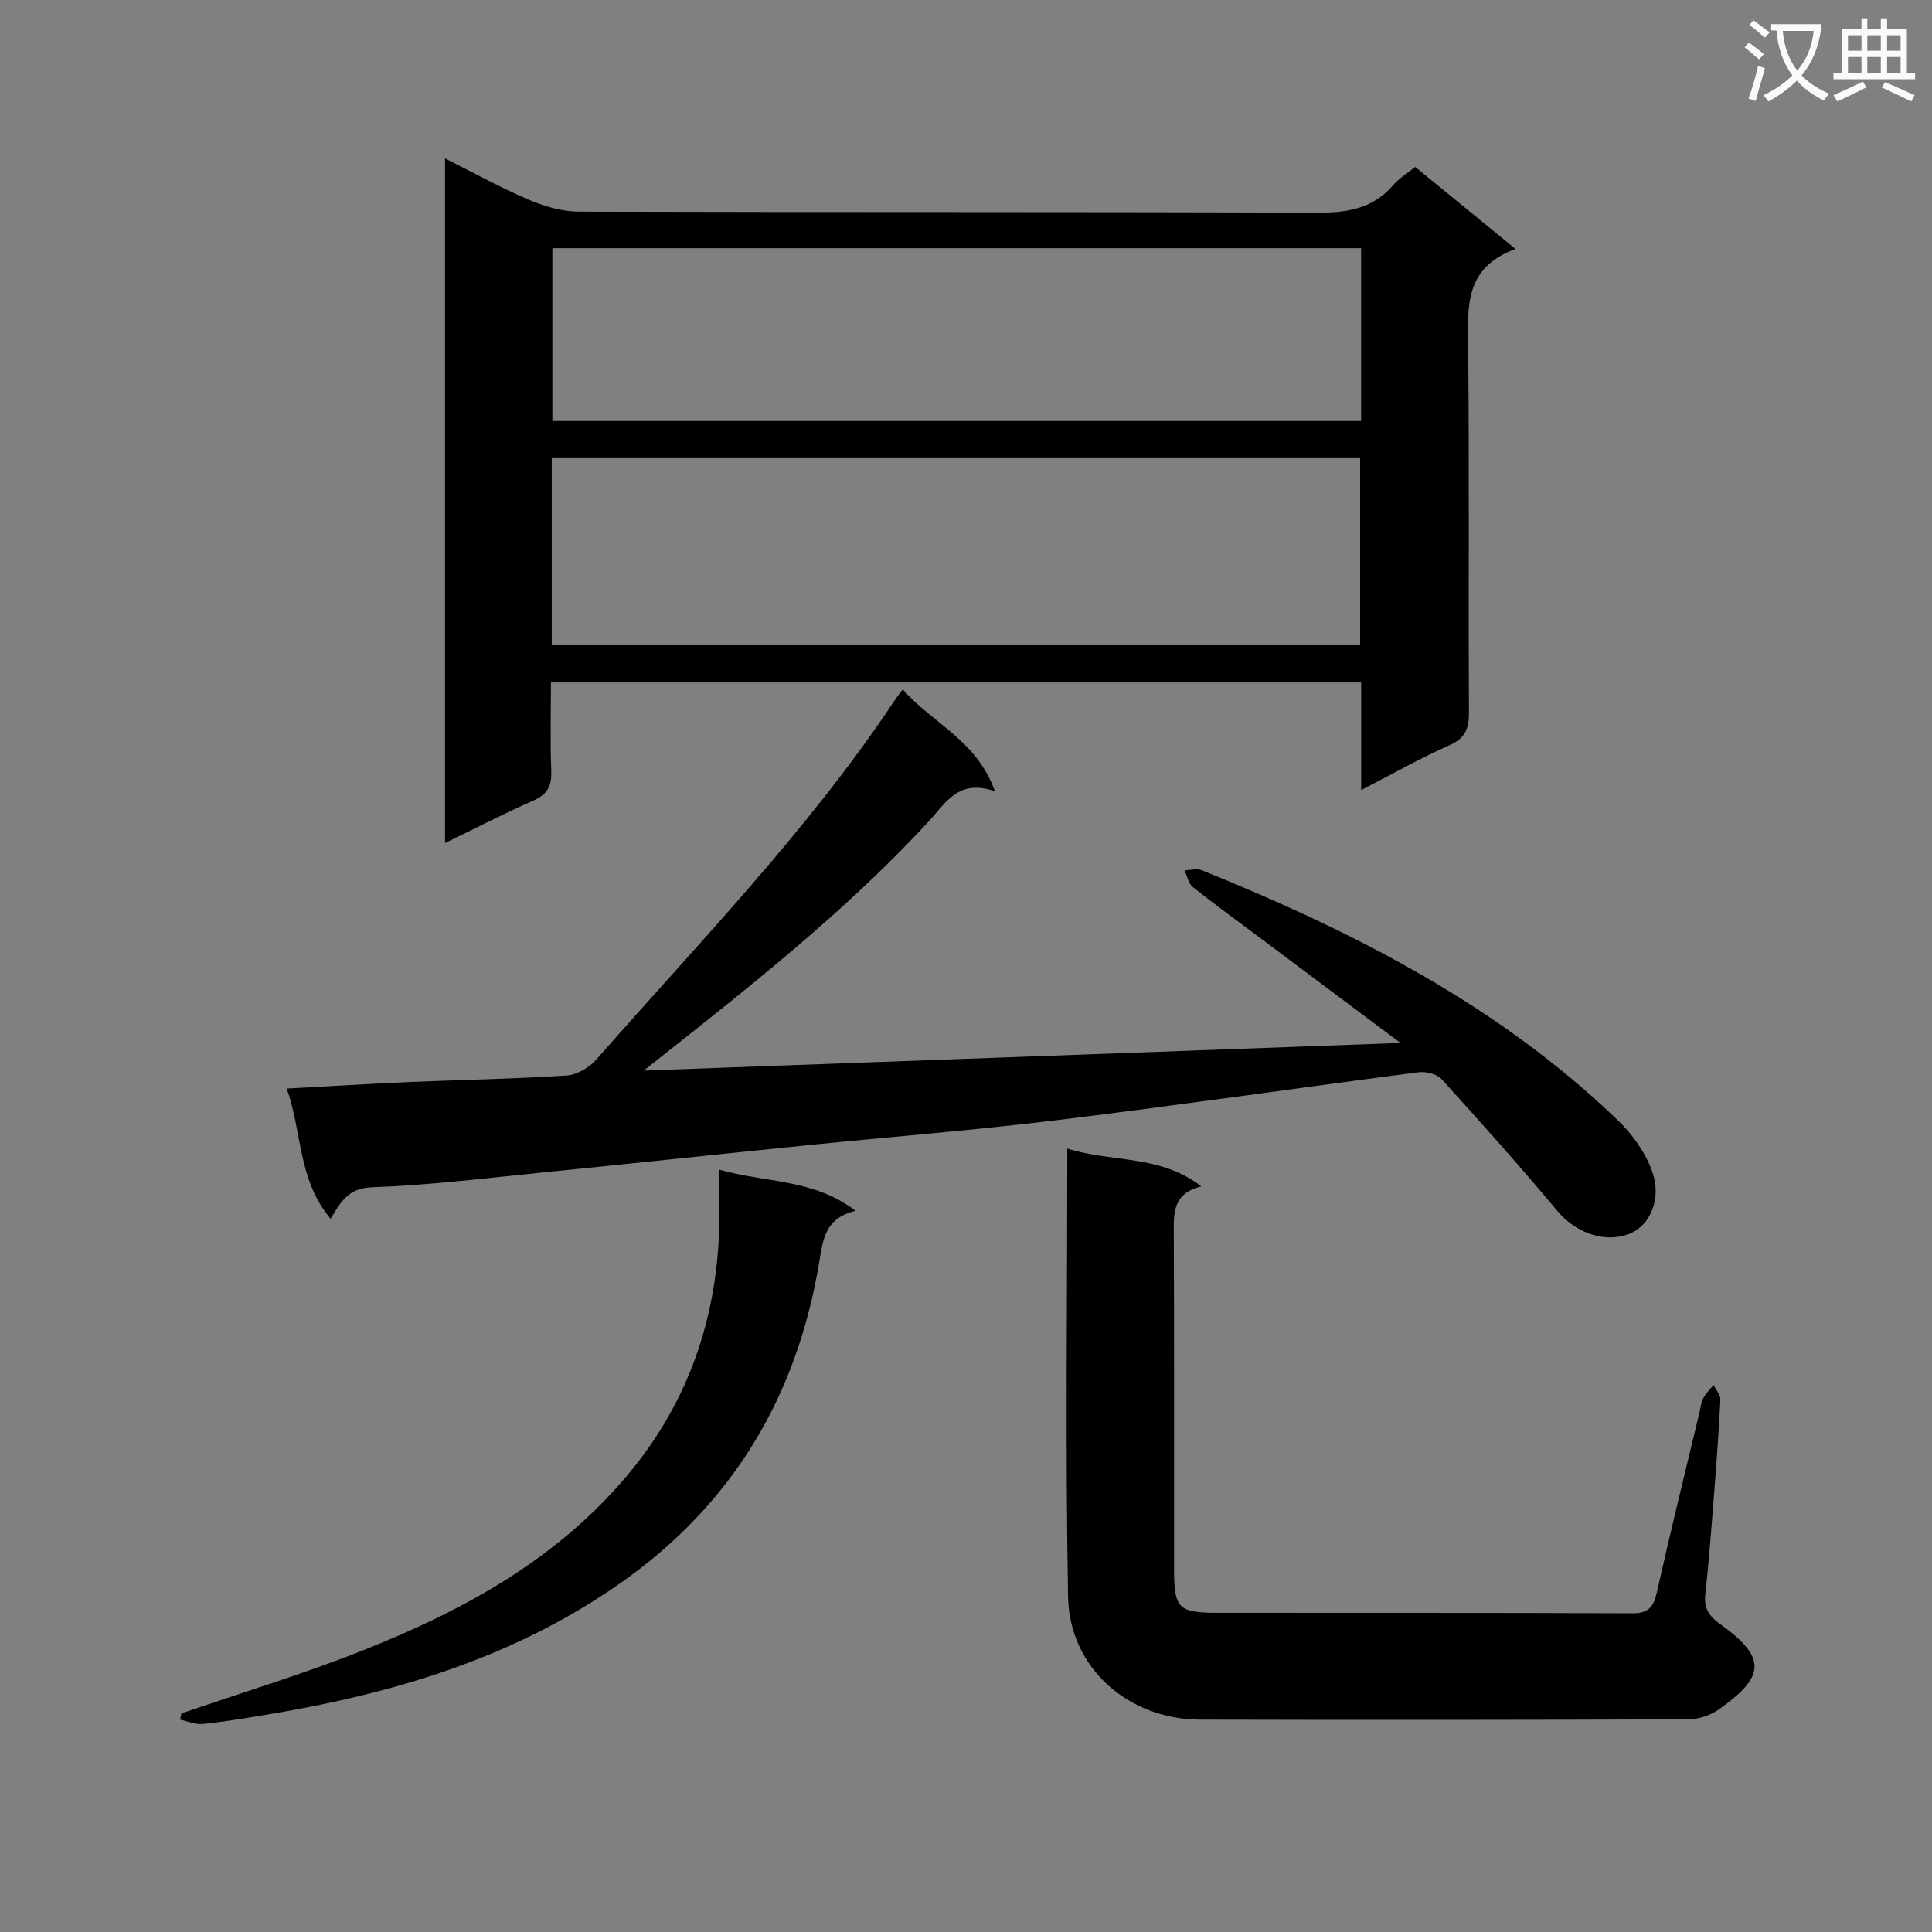 <svg enable-background="new 0 0 400 400" viewBox="0 0 400 400" xmlns="http://www.w3.org/2000/svg"><rect x="0" y="0" width="400" height="400" fill="#808080" stroke="none"/><path d="m362.1 8.8c1.1.8 2.1 1.6 3.1 2.4l-1 1.1c-1.3-1.1-2.3-2-3-2.5zm1.9 4.8c.5.2.9.4 1.4.5-.6 2.3-1.3 4.5-1.9 6.8l-1.5-.5c.8-2.1 1.4-4.3 2-6.8zm-1-9.4c1.3.9 2.4 1.8 3.4 2.5l-1 1.1c-1.4-1.2-2.4-2.1-3.2-2.6zm3.7 2.2v-1.4h10.3v1.2c-.5 3.6-1.8 6.8-4 9.4 1.5 1.6 3.4 2.8 5.7 3.8-.3.4-.7.8-1.1 1.4-2.3-1.1-4.1-2.5-5.6-4.1-1.6 1.6-3.6 3.1-5.9 4.3-.3-.5-.7-.9-1-1.3 2.4-1.1 4.4-2.5 6-4.1-1.9-2.5-3-5.6-3.3-9.3h-1.1zm8.8 0h-6.4c.3 3.3 1.3 6 3 8.2 2-2.3 3.1-5.1 3.4-8.2z" fill="#fafafb"/><path d="m385.3 3.8h1.3v2.2h2.8v-2.2h1.3v2.2h4.1v9.1h1.7v1.3h-16.9v-1.3h1.7v-9.1h4.1v-2.2zm.4 13.1.7 1.2c-1.8.9-3.8 1.9-6 2.9-.2-.4-.5-.8-.8-1.3 2.3-1 4.3-1.9 6.1-2.8zm-3.1-6.4h2.8v-3.2h-2.8zm0 4.6h2.8v-3.3h-2.8zm4-4.6h2.8v-3.2h-2.8zm0 4.6h2.8v-3.3h-2.8zm3.7 1.9c2.1.9 4.1 1.8 6.1 2.7l-.7 1.3c-2.2-1.1-4.2-2-6.1-2.9zm3.2-9.7h-2.8v3.2h2.8zm-2.8 7.8h2.8v-3.3h-2.8z" fill="#fafafb"/><g fill="#010000"><path d="m281.82 163.57c0-8.09 0-15.04 0-22.28-55.91 0-111.49 0-167.76 0 0 6.11-.17 12.22.07 18.31.12 3.07-.74 4.84-3.65 6.12-6.02 2.66-11.88 5.69-18.34 8.82 0-47.44 0-94.18 0-141.74 5.93 2.97 11.5 6.06 17.33 8.55 3.24 1.38 6.92 2.46 10.4 2.47 50.83.15 101.65.01 152.48.22 6.32.03 11.77-.69 16.09-5.71 1.17-1.36 2.78-2.33 4.56-3.77 6.67 5.45 13.29 10.87 20.77 16.98-10.7 3.92-9.88 12.11-9.8 20.45.25 25.16.03 50.33.16 75.49.02 3.41-.79 5.4-4.14 6.86-5.89 2.6-11.51 5.81-18.17 9.23zm-167.59-30.05h167.37c0-13.15 0-25.88 0-38.66-55.98 0-111.62 0-167.37 0zm167.57-82.14c-56.11 0-111.78 0-167.44 0v35.78h167.44c0-12.07 0-23.71 0-35.78z"/><path d="m68.45 252.33c-6.8-8.03-5.88-18-9.09-26.96 8.99-.48 17.27-1 25.56-1.36 10.8-.46 21.62-.63 32.4-1.34 2.15-.14 4.7-1.67 6.17-3.34 21.28-24.25 43.86-47.43 61.82-74.44.36-.55.78-1.06 1.6-2.16 6.1 7.03 15.28 10.45 19.08 21.1-7.55-2.66-10.24 2.45-13.61 6.12-17.54 19.05-37.88 34.9-59.1 51.7 52.56-1.92 104.07-3.8 156.68-5.72-10.09-7.55-19.38-14.49-28.66-21.44-4.79-3.59-9.64-7.1-14.32-10.82-.92-.73-1.18-2.3-1.74-3.48 1.21-.02 2.57-.42 3.61-.01 31.47 12.73 61.46 27.98 86.2 51.85 2.98 2.87 5.63 6.63 7.01 10.48 2.01 5.6-.38 11.01-4.33 12.77-5.17 2.3-11.46.04-15.28-4.55-7.76-9.3-15.84-18.33-23.97-27.3-.96-1.06-3.19-1.63-4.71-1.44-24.85 3.22-49.65 6.83-74.52 9.87-17.29 2.12-34.68 3.49-52.02 5.24-18.5 1.87-36.99 3.86-55.5 5.71-11.57 1.16-23.15 2.6-34.75 3-4.89.18-6.43 3.03-8.53 6.52z"/><path d="m220.97 237.79c9.29 2.94 19.18 1.2 27.74 7.83-5.95 1.51-5.71 5.56-5.69 9.86.11 23.16.04 46.31.06 69.47.01 8 .87 8.95 8.86 8.96 28.65.04 57.31-.04 85.96.1 3.43.02 4.45-1.29 5.14-4.36 2.79-12.46 5.86-24.86 8.83-37.28.23-.97.31-2.02.77-2.88.54-1.01 1.41-1.85 2.14-2.76.5 1.04 1.47 2.11 1.41 3.12-.37 7.13-.9 14.26-1.46 21.38-.49 6.3-.98 12.6-1.67 18.87-.31 2.85.77 4.5 3.05 6.13 9.83 7.03 9.32 10.93-.29 17.72-1.75 1.24-4.24 2.02-6.39 2.02-33.65.12-67.3.15-100.96.06-14.89-.04-27.08-10.74-27.34-25.47-.55-30.63-.16-61.27-.16-92.77z"/><path d="m148.83 242.14c9.62 2.78 19.51 1.84 28.31 8.54-6.29 1.53-6.72 5.76-7.52 10.6-4.62 27.8-17.93 50.24-41.35 66.61-22.36 15.63-47.58 22.96-74.01 27.27-4.1.67-8.2 1.37-12.32 1.77-1.51.14-3.1-.58-4.65-.9.09-.43.18-.86.28-1.29 12.52-4.31 25.23-8.15 37.52-13.03 20.88-8.28 40.37-18.91 55.08-36.61 11.67-14.04 17.64-30.27 18.63-48.39.24-4.62.03-9.27.03-14.57z"/></g></svg>